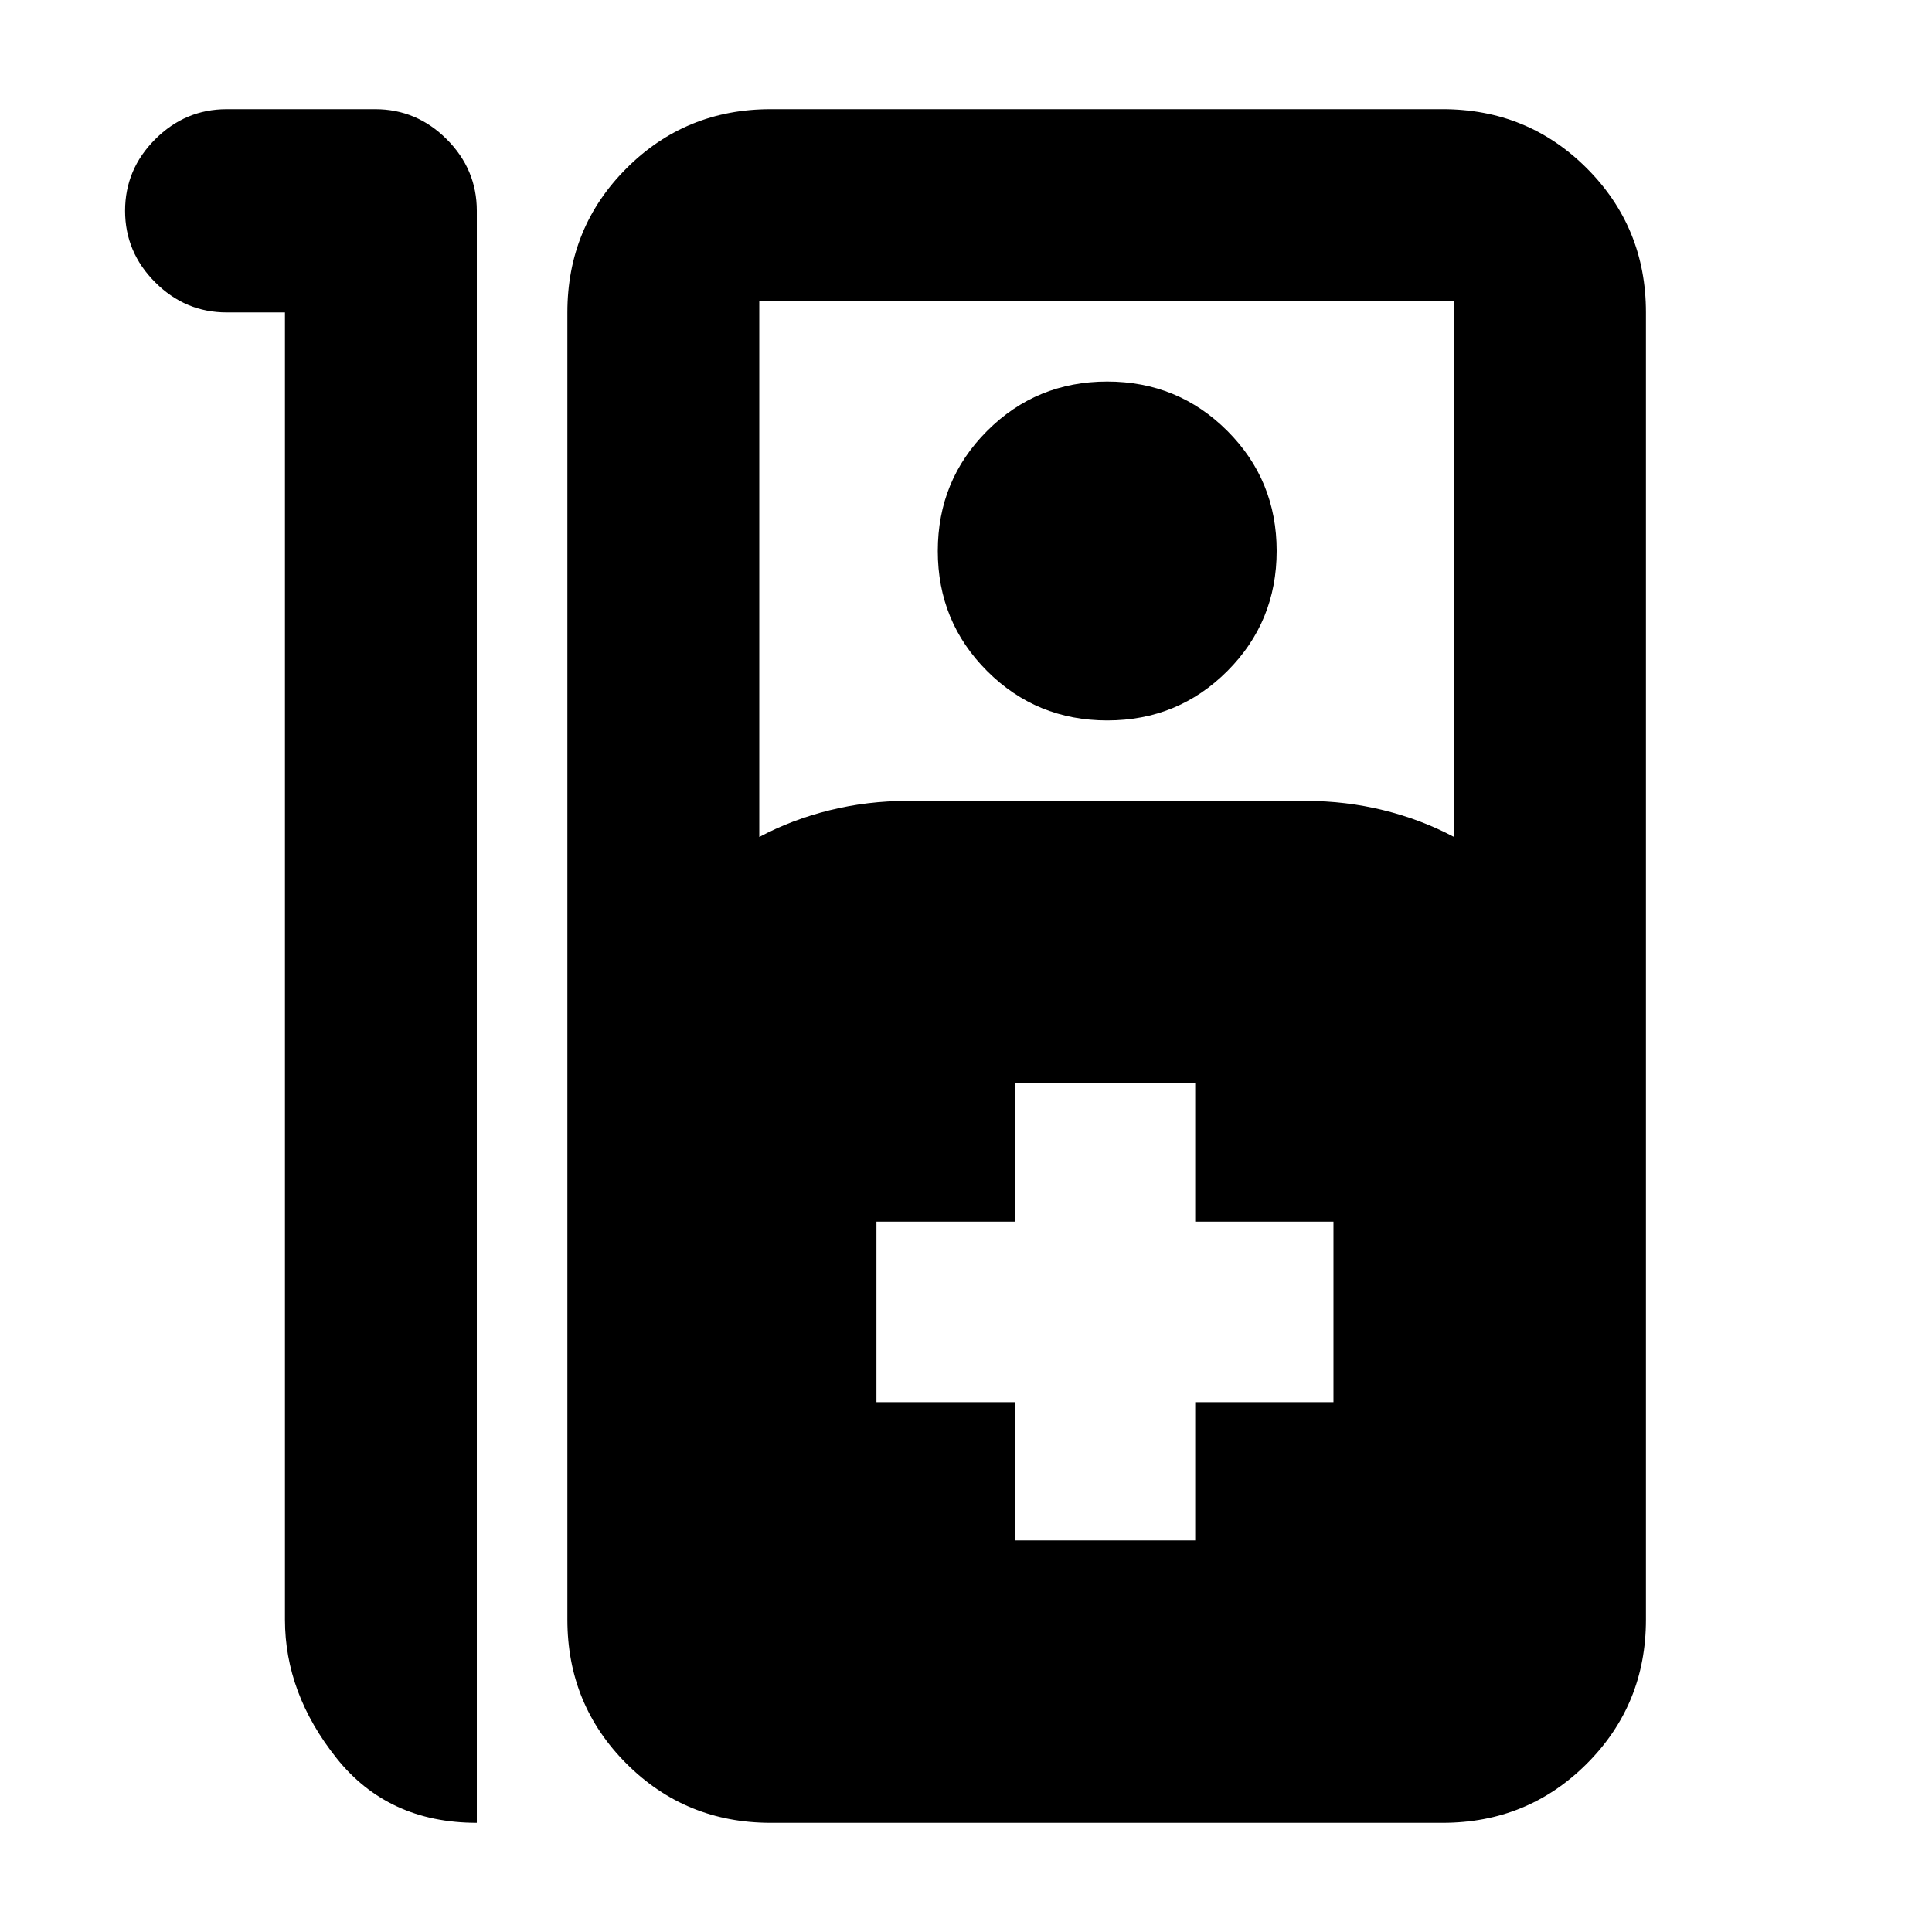 <svg xmlns="http://www.w3.org/2000/svg" height="24" viewBox="0 -960 960 960" width="24"><path d="M112.65-905.76h73.78q20.59 0 35.55 14.95 14.95 14.96 14.95 35.55v801.02q-44.1 0-69.72-32.16-25.62-32.16-25.62-68.84v-649.52h-28.94q-20.59 0-35.54-14.96-14.96-14.95-14.96-35.54t14.96-35.55q14.95-14.95 35.54-14.95ZM382.94-54.24q-42.25 0-71.63-29.38-29.38-29.38-29.38-71.62v-649.52q0-42.24 29.38-71.62 29.38-29.38 71.63-29.38h333.91q42.24 0 71.62 29.38 29.38 29.38 29.38 71.62v649.52q0 42.24-29.38 71.62-29.38 29.38-71.62 29.38H382.94Zm-5.66-489.87q16.31-8.67 35.05-13.29 18.74-4.62 38.41-4.62h198.3q19.68 0 38.42 4.62 18.74 4.62 35.04 13.29v-266.3H377.28v266.3Zm172.92-57.91q-35.16 0-59.69-24.51t-24.53-59.67q0-35.15 24.51-59.68t59.66-24.53q35.15 0 59.69 24.51 24.53 24.51 24.53 59.66 0 35.15-24.51 59.69-24.51 24.53-59.66 24.53Zm-46 407.43h89.69v-68.69h68.7v-89.7h-68.7v-68.69H504.2v68.69h-68.7v89.7h68.7v68.69Z"/></svg>